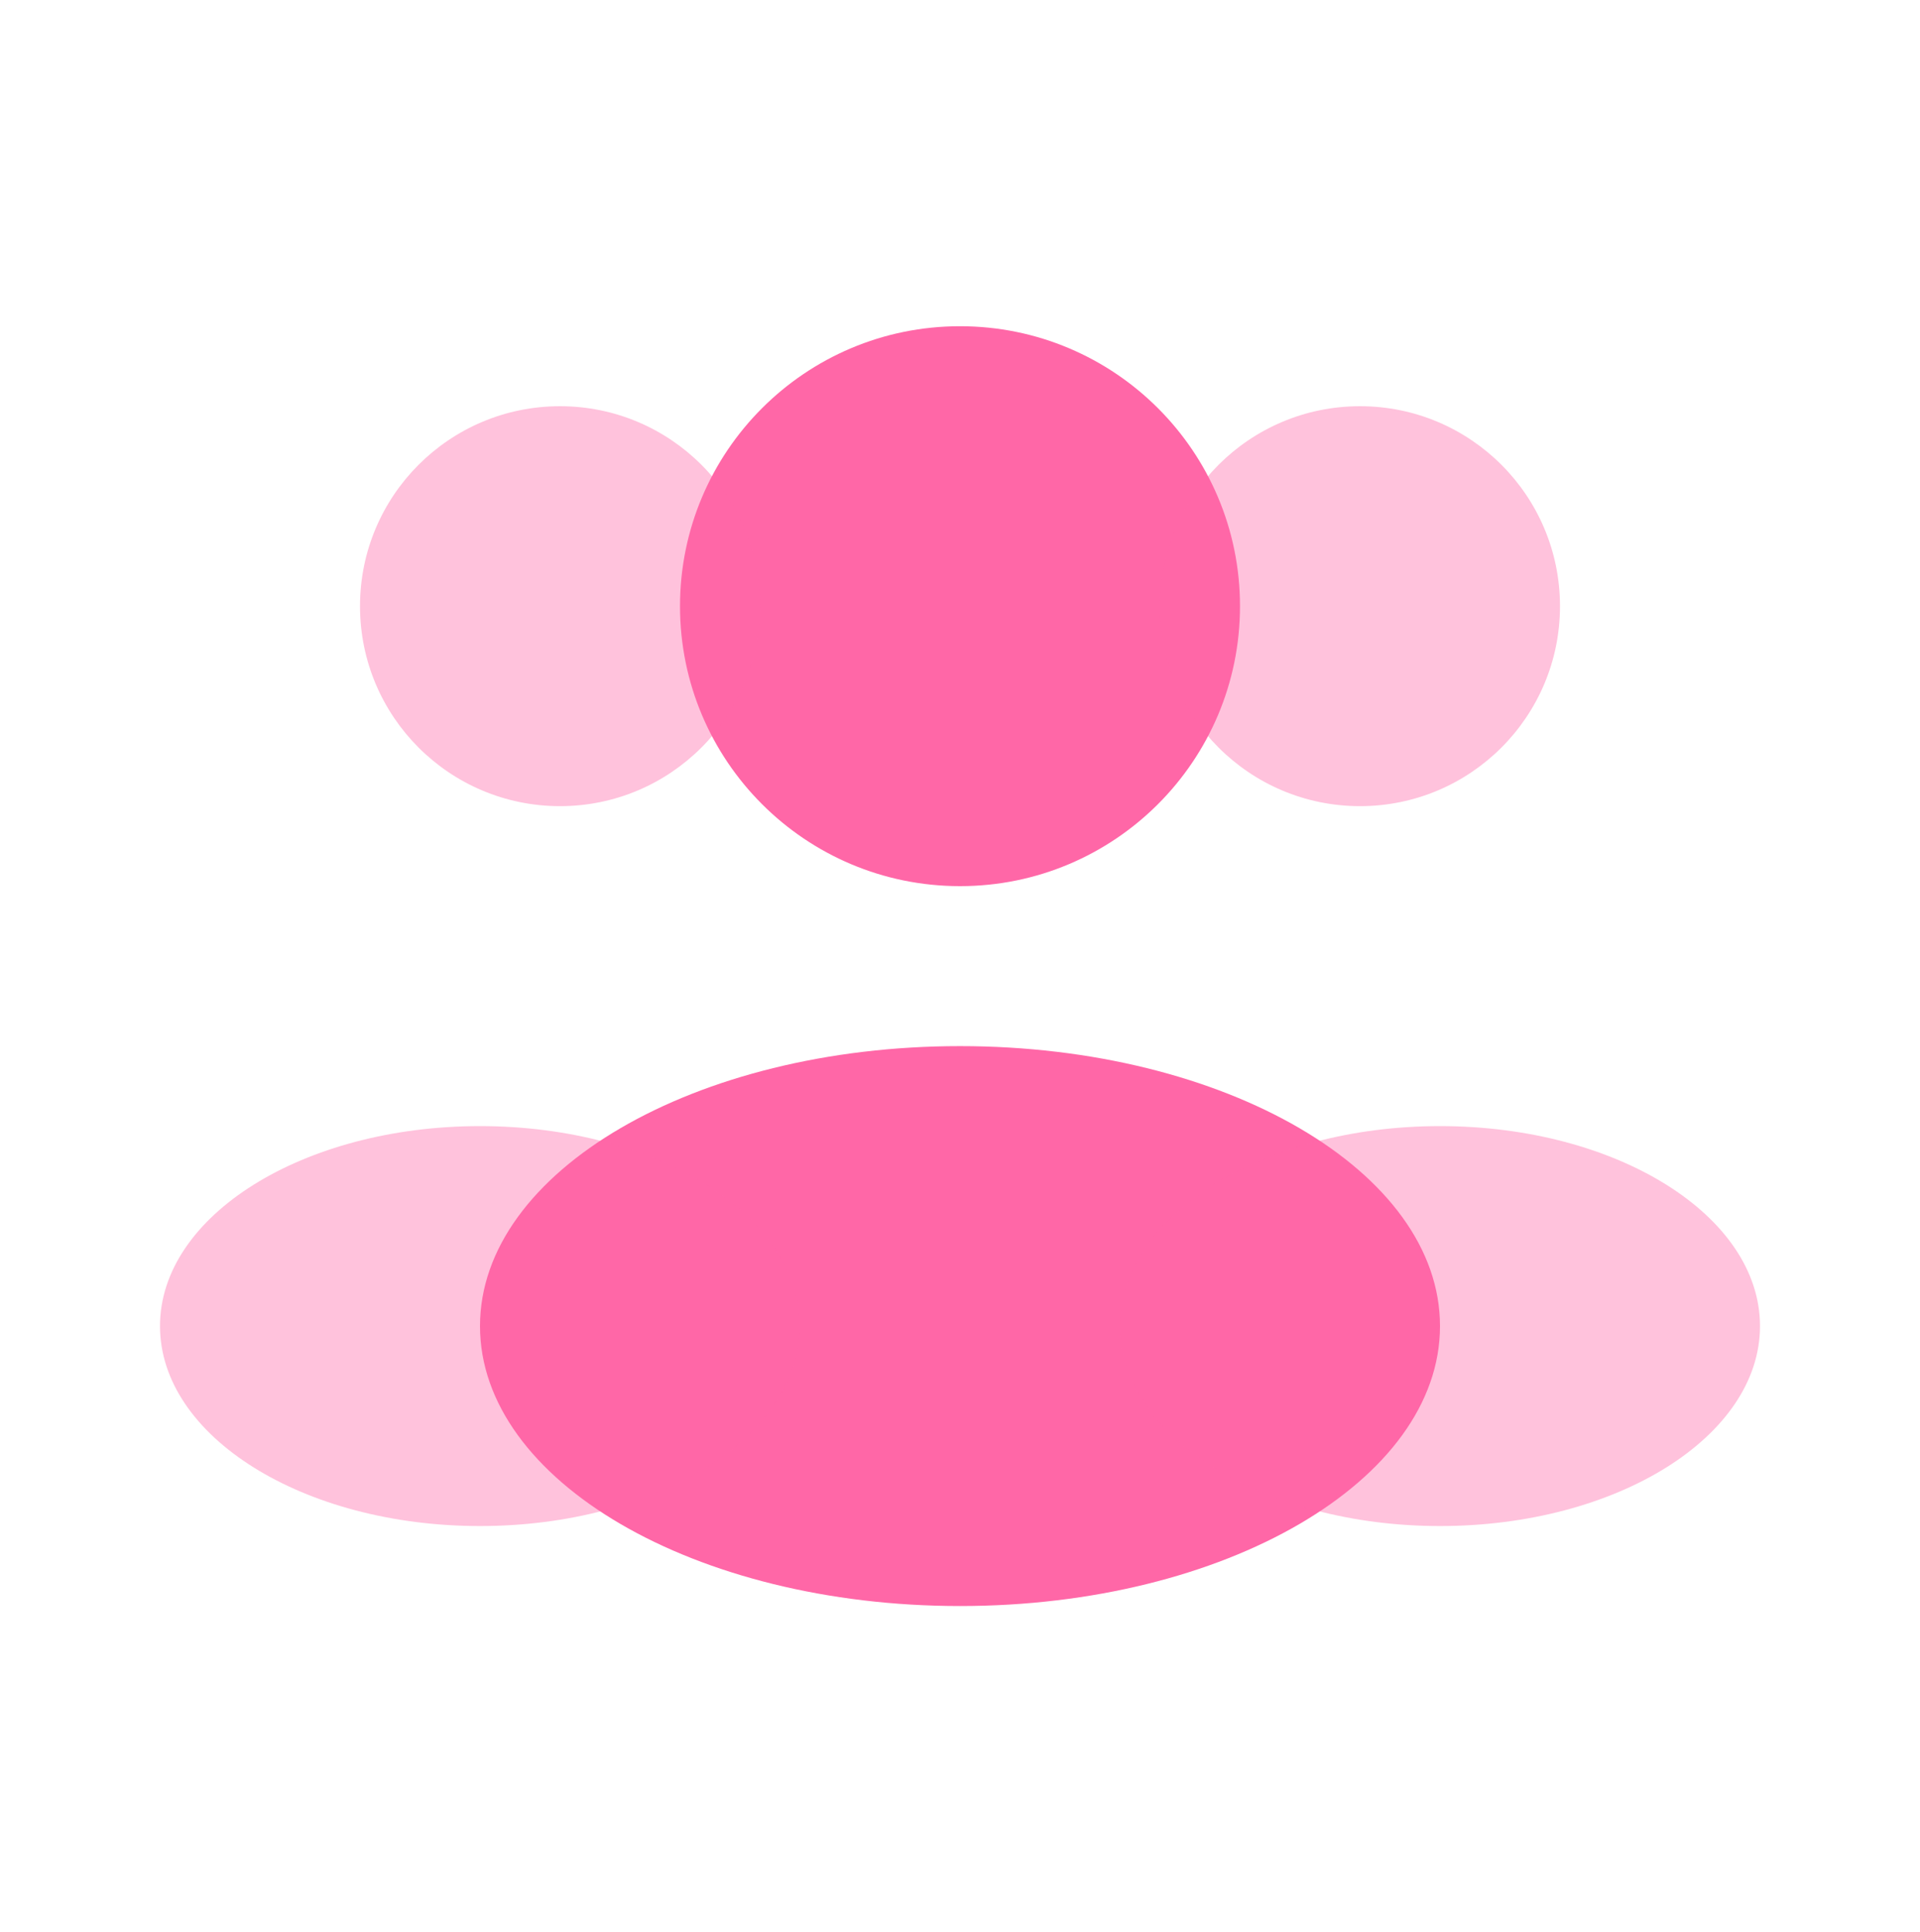 <svg width="153" height="154" viewBox="0 0 153 154" fill="none" xmlns="http://www.w3.org/2000/svg">
<path d="M98.812 48.312C98.812 60.635 88.823 70.625 76.5 70.625C64.177 70.625 54.188 60.635 54.188 48.312C54.188 35.99 64.177 26 76.5 26C88.823 26 98.812 35.99 98.812 48.312Z" fill="#FF67A7"/>
<path opacity="0.4" d="M124.312 48.312C124.312 57.114 117.177 64.25 108.375 64.25C99.573 64.25 92.438 57.114 92.438 48.312C92.438 39.511 99.573 32.375 108.375 32.375C117.177 32.375 124.312 39.511 124.312 48.312Z" fill="#FF67A7"/>
<path opacity="0.4" d="M28.688 48.312C28.688 57.114 35.823 64.25 44.625 64.25C53.427 64.25 60.562 57.114 60.562 48.312C60.562 39.511 53.427 32.375 44.625 32.375C35.823 32.375 28.688 39.511 28.688 48.312Z" fill="#FF67A7"/>
<path d="M114.75 105.688C114.75 118.01 97.625 128 76.5 128C55.375 128 38.25 118.01 38.25 105.688C38.25 93.365 55.375 83.375 76.5 83.375C97.625 83.375 114.75 93.365 114.75 105.688Z" fill="#FF67A7"/>
<path opacity="0.4" d="M140.25 105.688C140.25 114.489 128.833 121.625 114.75 121.625C100.667 121.625 89.25 114.489 89.25 105.688C89.25 96.885 100.667 89.75 114.75 89.75C128.833 89.75 140.25 96.885 140.25 105.688Z" fill="#FF67A7"/>
<path opacity="0.4" d="M12.75 105.688C12.75 114.489 24.167 121.625 38.25 121.625C52.333 121.625 63.75 114.489 63.75 105.688C63.75 96.885 52.333 89.75 38.25 89.75C24.167 89.75 12.75 96.885 12.75 105.688Z" fill="#FF67A7"/>
</svg>
